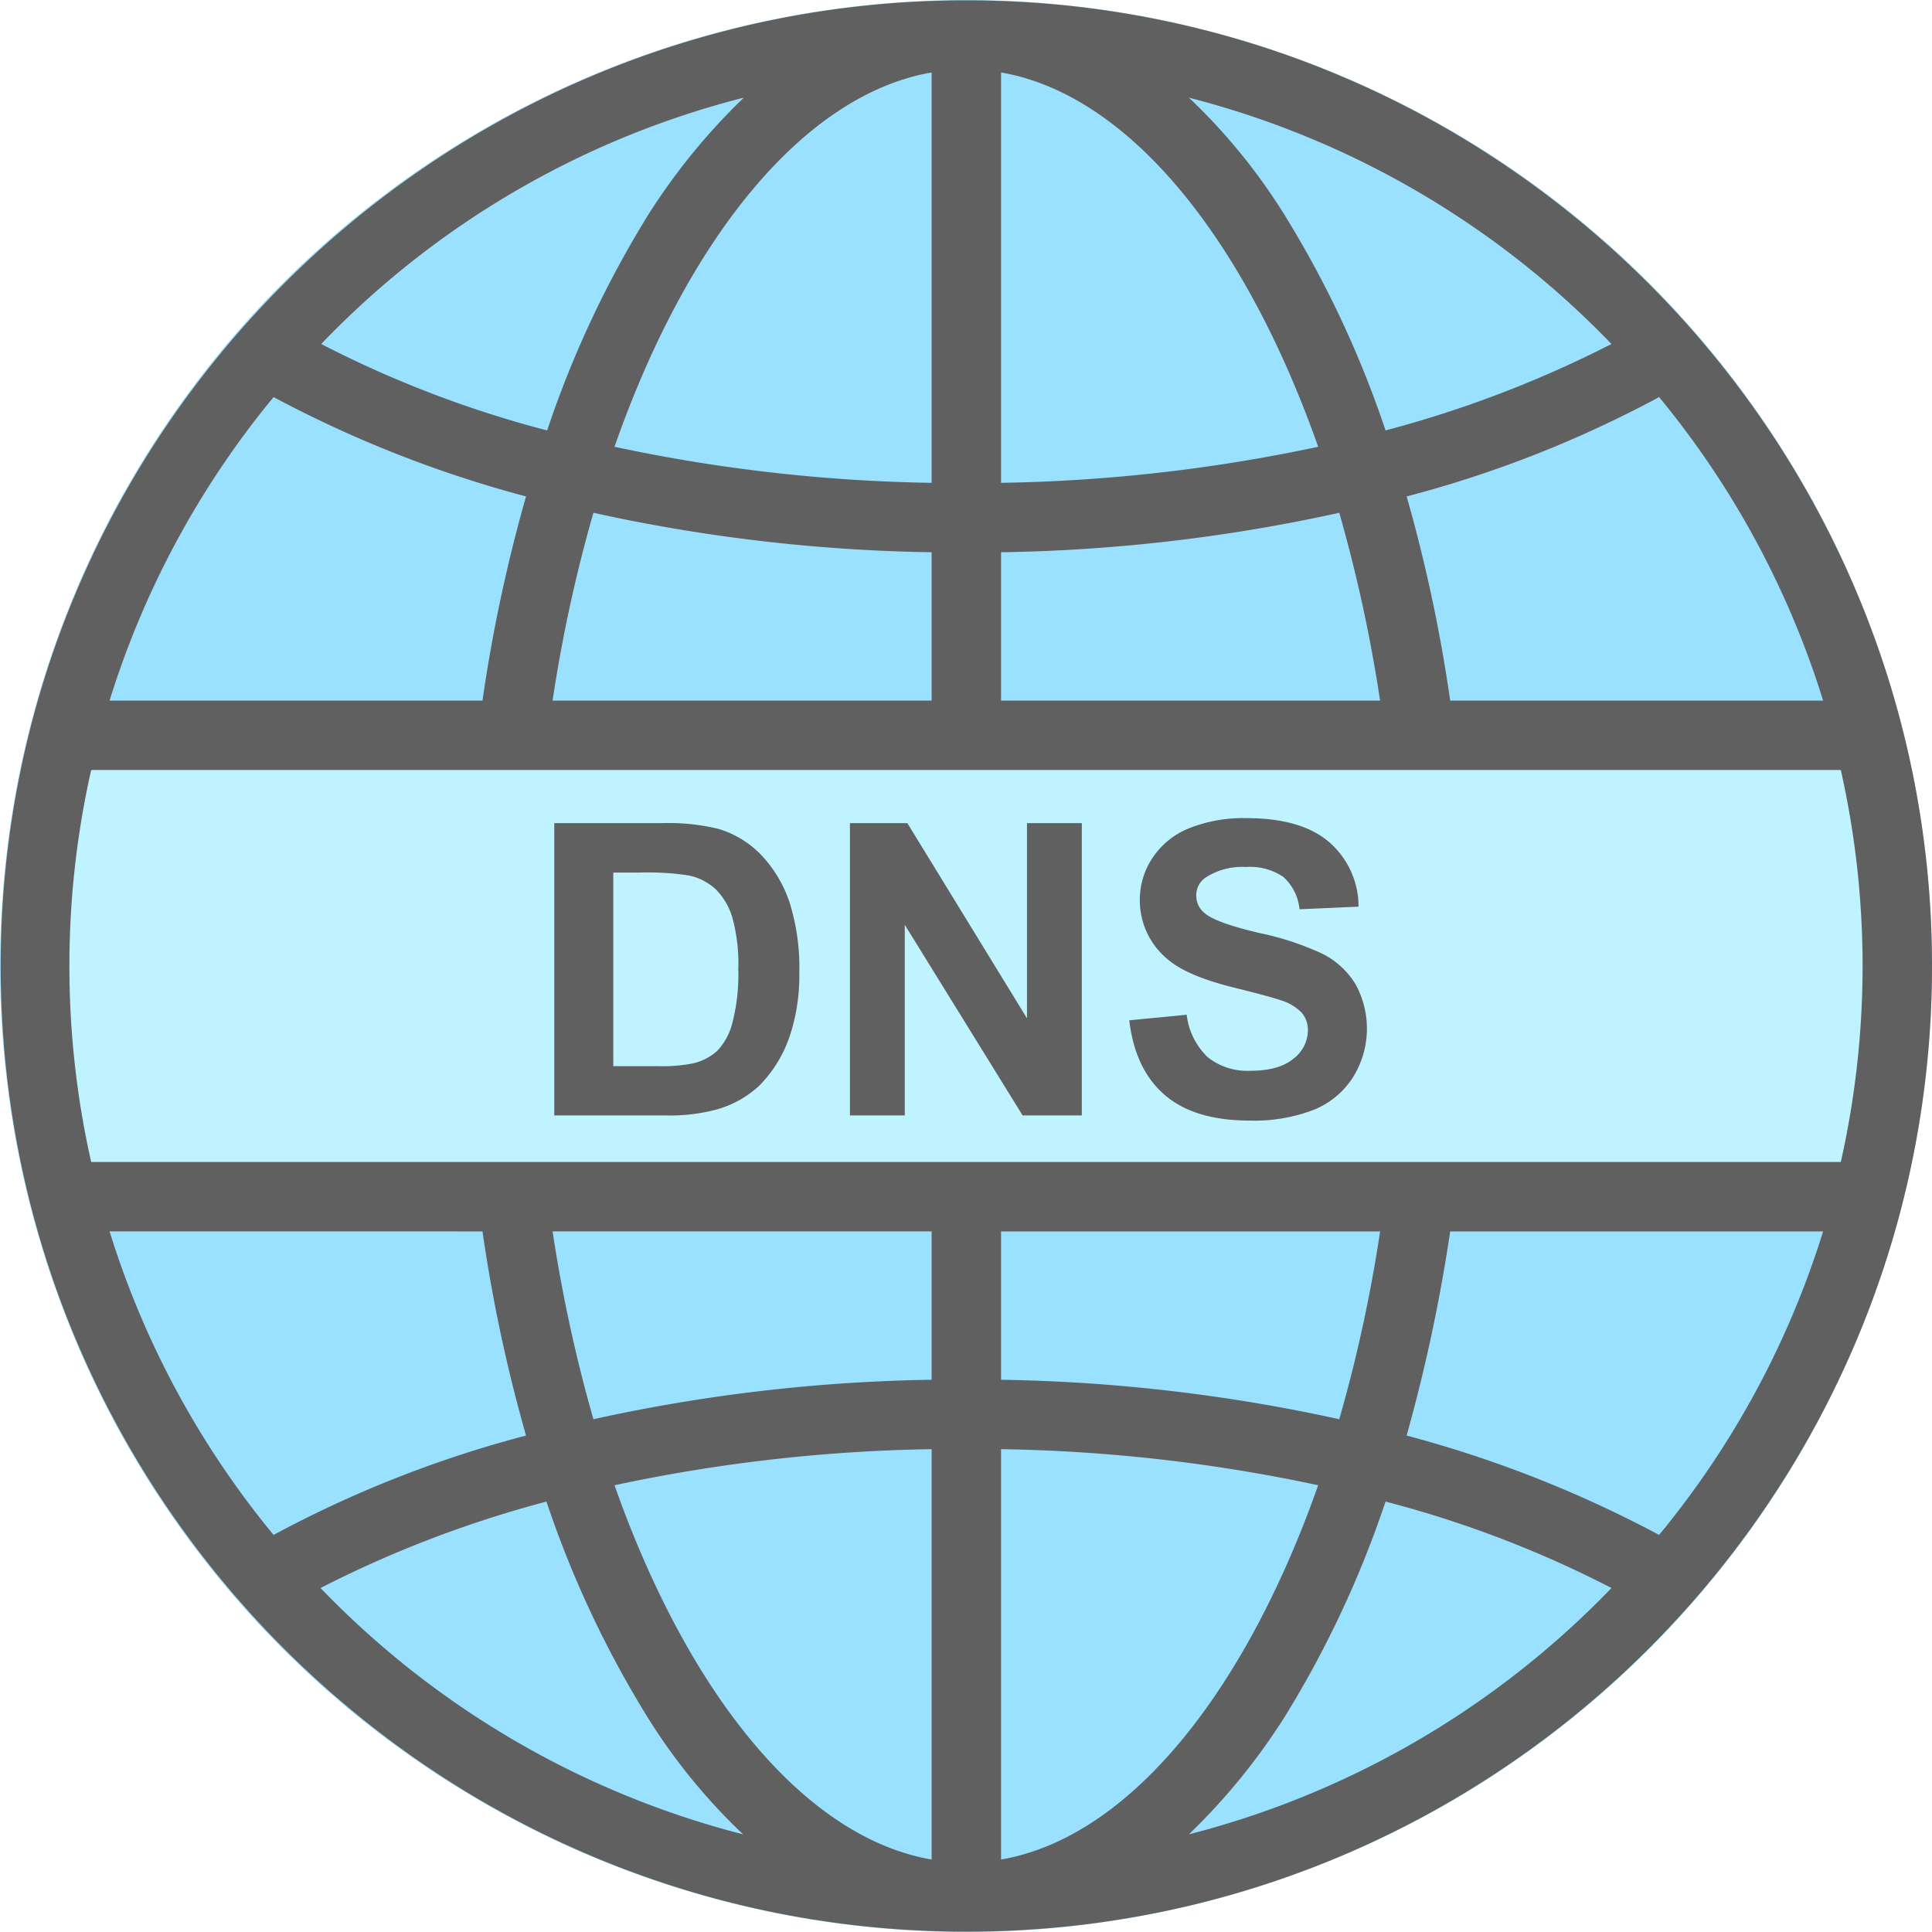 <svg xmlns="http://www.w3.org/2000/svg" width="3.943in" height="3.943in" viewBox="0 0 283.9 283.9"><g id="a8281bf5-6702-414b-95dc-dd03e78e3cbd" data-name="Layer 2"><circle cx="141.95" cy="141.95" r="141.95" fill="#9ae1ff"/></g><g id="fb47f86e-62ec-433f-a427-b84445f5939c" data-name="Layer 3"><polygon points="10.2 107.13 4.472 141.95 10.2 176.066 273.7 176.066 279.451 141.598 273.7 107.13 10.2 107.13" fill="#bff3ff"/></g><g id="b696bf45-6a0f-4c8b-ad1b-dfd90db8678c" data-name="Layer 1"><path d="M749.788,892.385c78.3,0,141.9-63.7,141.9-141.9s-63.7-141.9-141.9-141.9-141.9,63.7-141.9,141.9S671.488,892.385,749.788,892.385Zm-94.9-50.5a166.193,166.193,0,0,1,33.2-12.7,151.737,151.737,0,0,0,14.8,31.6,86.726,86.726,0,0,0,14.1,17.3A131.483,131.483,0,0,1,654.888,841.885Zm-36.9-91.4a130.367,130.367,0,0,1,3.2-28.8h257.1a131.2,131.2,0,0,1,0,57.6h-257.1A130.37,130.37,0,0,1,617.988,750.485Zm202.9-39a227.104,227.104,0,0,0-6.4-30,167.791,167.791,0,0,0,37.1-14.6,131.212,131.212,0,0,1,24.1,44.6Zm-10.3,0h-55.7v-21.8a247.783,247.783,0,0,0,49.7-5.8A219.725,219.725,0,0,1,810.588,711.485Zm-55.7-32v-60.3c18.6,3.2,35.7,24.1,46.6,55A240.818,240.818,0,0,1,754.888,679.485Zm-10.2-60.3v60.3a239.916,239.916,0,0,1-46.6-5.3C708.888,643.285,726.088,622.385,744.688,619.185Zm0,70.5v21.8h-55.7a215.92,215.92,0,0,1,6-27.6A247.781,247.781,0,0,0,744.688,689.685Zm-66,21.8h-54.8a131.213,131.213,0,0,1,24.1-44.6,172.831,172.831,0,0,0,37.1,14.6A227.114,227.114,0,0,0,678.688,711.485Zm66,99.8a247.783,247.783,0,0,0-49.7,5.8,219.726,219.726,0,0,1-6-27.6h55.7Zm0,10.2v60.3c-18.6-3.2-35.7-24.1-46.6-55A239.913,239.913,0,0,1,744.688,821.485Zm10.2,60.3v-60.3a239.916,239.916,0,0,1,46.6,5.3C790.588,857.685,773.488,878.585,754.888,881.785Zm0-70.5v-21.8h55.7a215.92,215.92,0,0,1-6,27.6A249.511,249.511,0,0,0,754.888,811.285Zm66-21.8h54.8a131.213,131.213,0,0,1-24.1,44.6,172.831,172.831,0,0,0-37.1-14.6A244.372,244.372,0,0,0,820.888,789.485Zm-142.2,0a227.104,227.104,0,0,0,6.4,30,167.791,167.791,0,0,0-37.1,14.6,131.212,131.212,0,0,1-24.1-44.6Zm103.8,88.6a92.836,92.836,0,0,0,14.1-17.3,151.738,151.738,0,0,0,14.8-31.6,160.338,160.338,0,0,1,33.2,12.7A131.484,131.484,0,0,1,782.488,878.085Zm62.1-219a166.193,166.193,0,0,1-33.2,12.7,151.739,151.739,0,0,0-14.8-31.6,86.727,86.727,0,0,0-14.1-17.3A131.485,131.485,0,0,1,844.588,659.085Zm-127.5-36.2a92.836,92.836,0,0,0-14.1,17.3,151.739,151.739,0,0,0-14.8,31.6,160.336,160.336,0,0,1-33.2-12.7A130.534,130.534,0,0,1,717.088,622.885Z" transform="translate(-607.788 -608.535)" fill="#606060"/><path d="M689.236,729.492h15.85a30.971,30.971,0,0,1,8.174.82,14.374,14.374,0,0,1,6.475,3.955,18.768,18.768,0,0,1,4.102,6.958A31.695,31.695,0,0,1,725.242,751.376a28.227,28.227,0,0,1-1.318,9.141,18.936,18.936,0,0,1-4.6,7.588,15.248,15.248,0,0,1-6.094,3.428,26.239,26.239,0,0,1-7.676.908H689.236Zm8.672,7.266V765.204h6.475a23.571,23.571,0,0,0,5.244-.41,8.004,8.004,0,0,0,3.501-1.787,9.092,9.092,0,0,0,2.271-4.146,28.008,28.008,0,0,0,.879-7.866,25.658,25.658,0,0,0-.879-7.646A9.831,9.831,0,0,0,712.937,739.189a8.252,8.252,0,0,0-4.014-2.021,39.324,39.324,0,0,0-7.119-.41Z" transform="translate(-607.788 -608.535)" fill="#606060"/><path d="M732.683,772.44V729.492h8.438l17.579,28.681V729.492h8.057v42.949h-8.701l-17.315-28.007v28.007Z" transform="translate(-607.788 -608.535)" fill="#606060"/><path d="M773.729,758.466l8.438-.82a10.293,10.293,0,0,0,3.09,6.24,9.343,9.343,0,0,0,6.285,1.992q4.189,0,6.312-1.772a5.275,5.275,0,0,0,2.125-4.146,3.914,3.914,0,0,0-.895-2.593,7.143,7.143,0,0,0-3.119-1.86q-1.523-.527-6.943-1.875-6.973-1.729-9.785-4.248a11.175,11.175,0,0,1-3.955-8.643,11.041,11.041,0,0,1,1.859-6.138,11.648,11.648,0,0,1,5.361-4.351,21.493,21.493,0,0,1,8.453-1.494q8.086,0,12.172,3.545a12.514,12.514,0,0,1,4.293,9.463l-8.672.381a7.365,7.365,0,0,0-2.389-4.761,8.739,8.739,0,0,0-5.492-1.45,9.907,9.907,0,0,0-5.918,1.553,3.126,3.126,0,0,0-1.377,2.666,3.295,3.295,0,0,0,1.289,2.607q1.641,1.378,7.969,2.871a42.04,42.04,0,0,1,9.359,3.091,12.066,12.066,0,0,1,4.746,4.365,13.517,13.517,0,0,1-.336,13.755,12.279,12.279,0,0,1-5.801,4.79,24.329,24.329,0,0,1-9.346,1.567q-8.146,0-12.51-3.765Q774.577,765.674,773.729,758.466Z" transform="translate(-607.788 -608.535)" fill="#606060"/></g></svg>